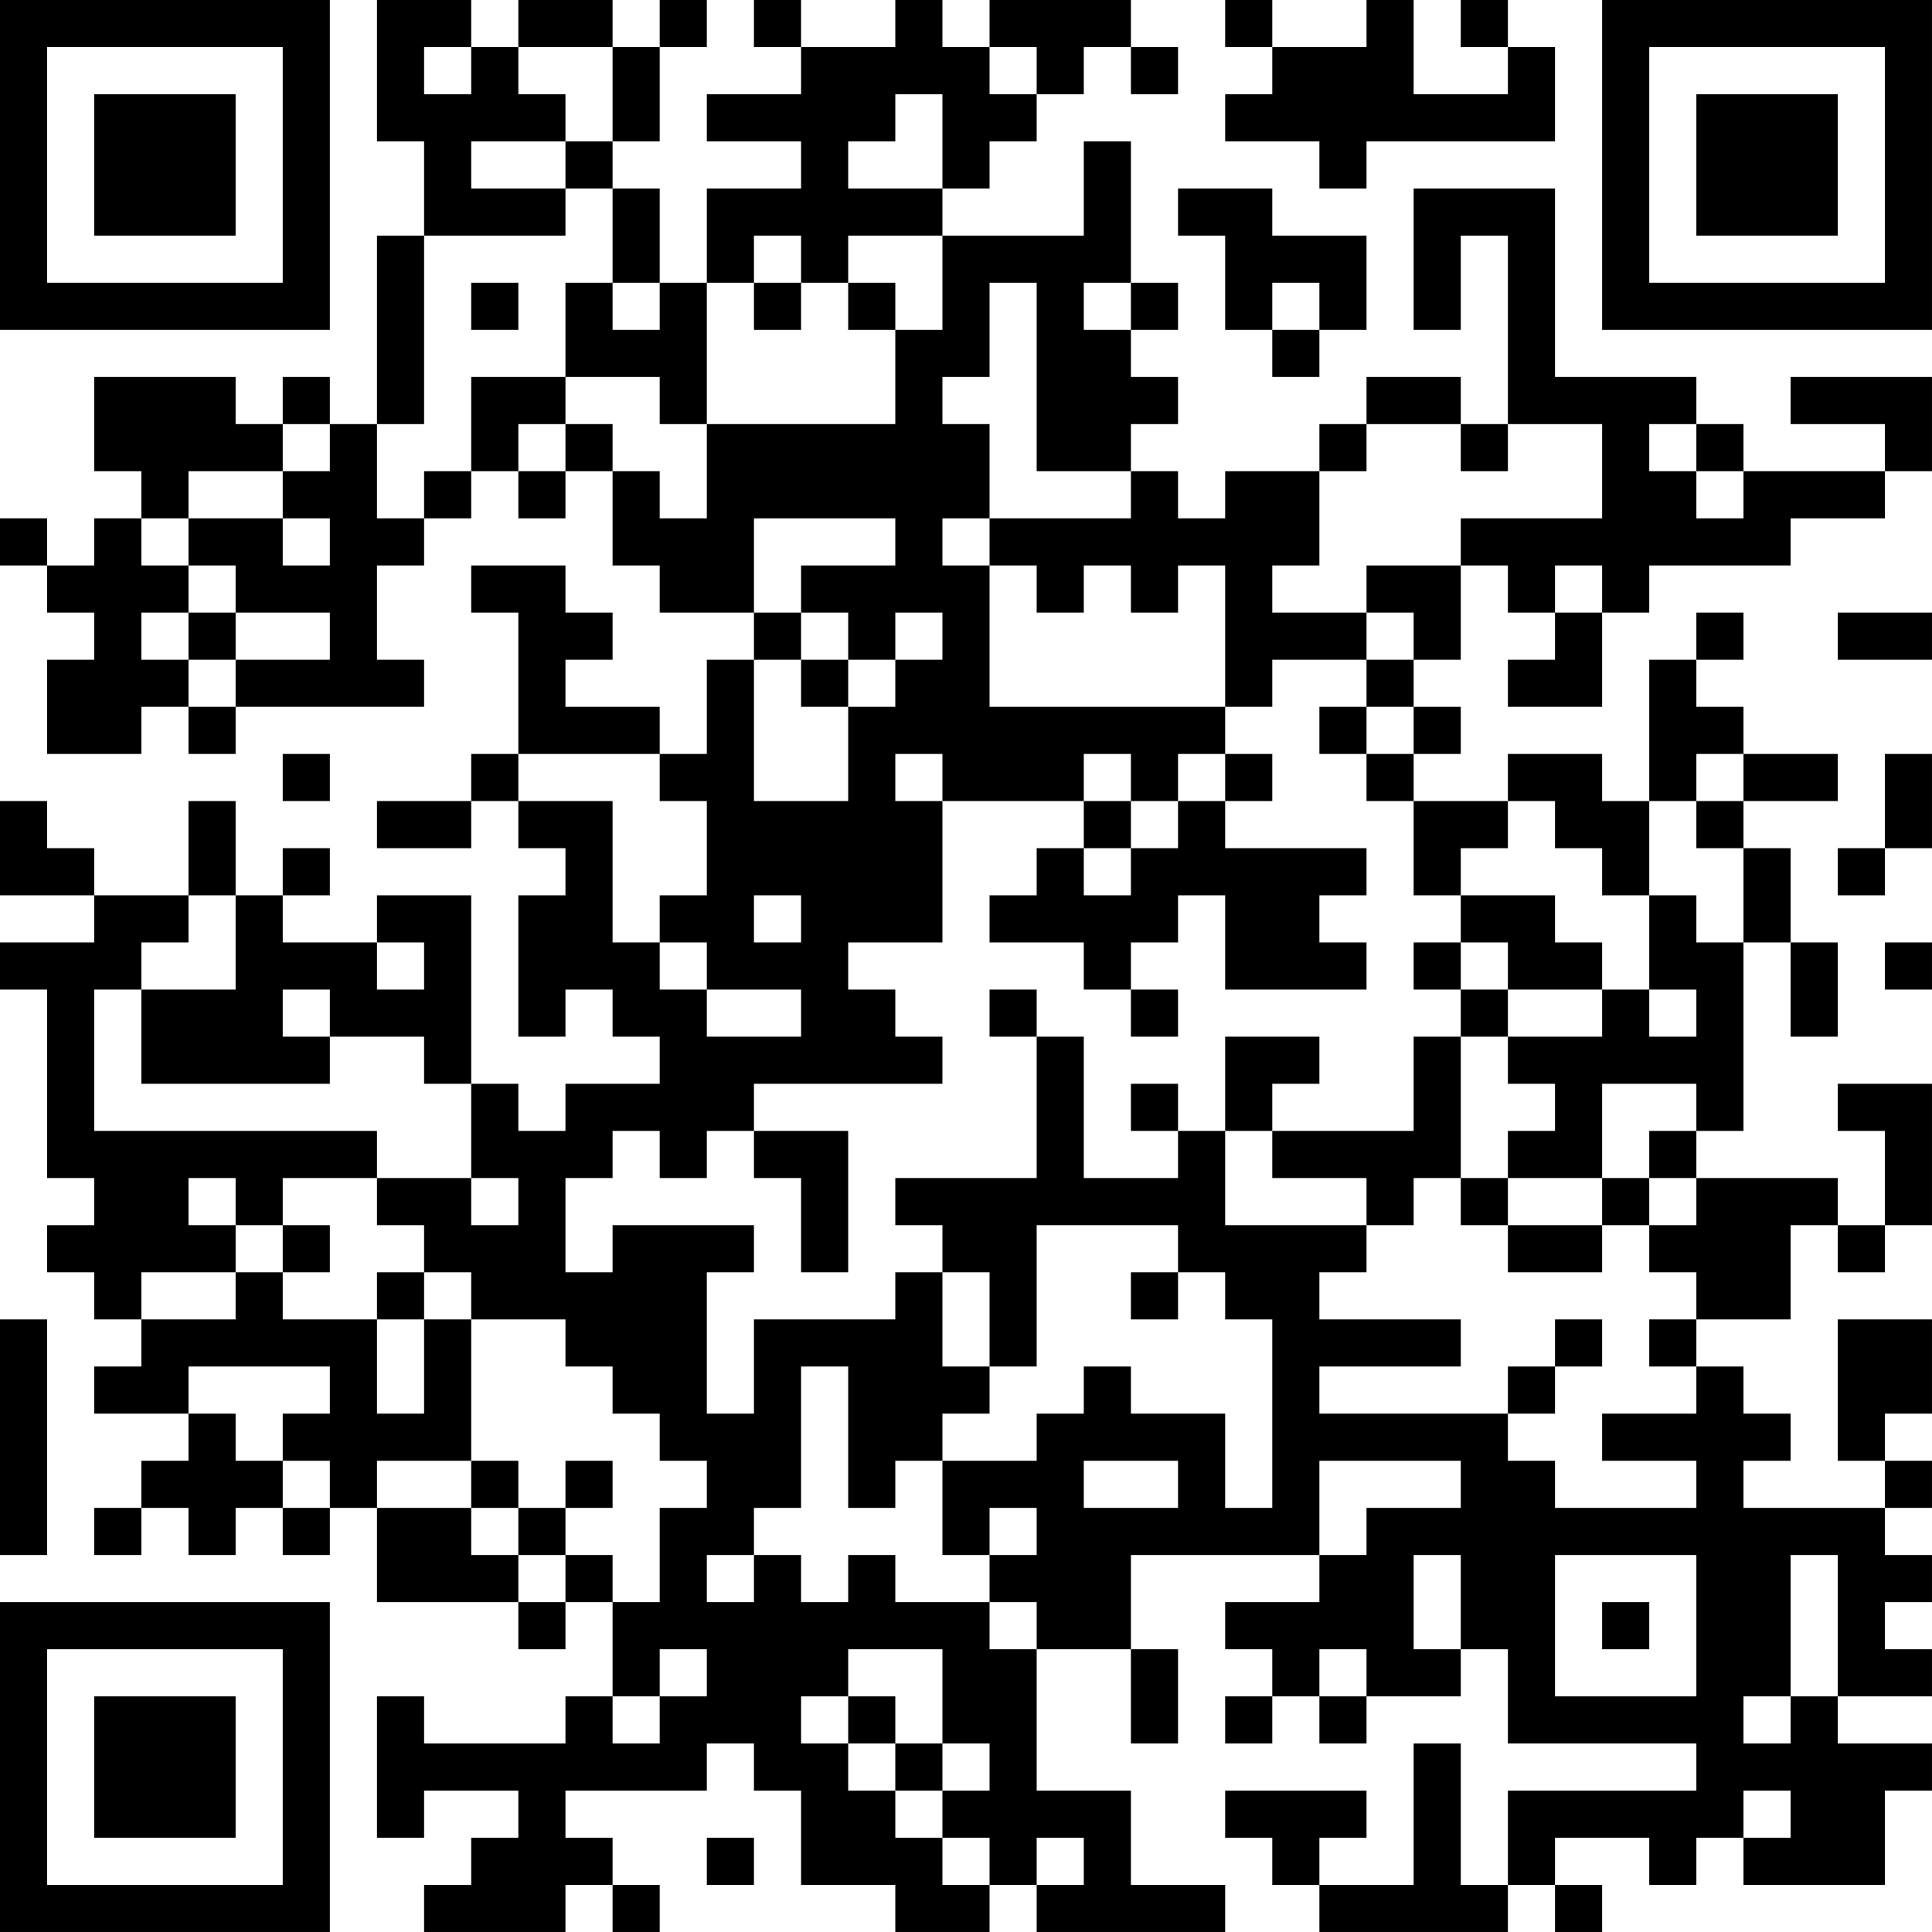 <?xml version="1.0" encoding="UTF-8"?>
<svg xmlns="http://www.w3.org/2000/svg" version="1.1" width="200" height="200" viewBox="0 0 200 200"><rect x="0" y="0" width="200" height="200" fill="#ffffff"/><g transform="scale(4.878)"><g transform="translate(0,0)"><path fill-rule="evenodd" d="M8 0L8 3L9 3L9 5L8 5L8 9L7 9L7 8L6 8L6 9L5 9L5 8L2 8L2 10L3 10L3 11L2 11L2 12L1 12L1 11L0 11L0 12L1 12L1 13L2 13L2 14L1 14L1 16L3 16L3 15L4 15L4 16L5 16L5 15L9 15L9 14L8 14L8 12L9 12L9 11L10 11L10 10L11 10L11 11L12 11L12 10L13 10L13 12L14 12L14 13L16 13L16 14L15 14L15 16L14 16L14 15L12 15L12 14L13 14L13 13L12 13L12 12L10 12L10 13L11 13L11 16L10 16L10 17L8 17L8 18L10 18L10 17L11 17L11 18L12 18L12 19L11 19L11 22L12 22L12 21L13 21L13 22L14 22L14 23L12 23L12 24L11 24L11 23L10 23L10 19L8 19L8 20L6 20L6 19L7 19L7 18L6 18L6 19L5 19L5 17L4 17L4 19L2 19L2 18L1 18L1 17L0 17L0 19L2 19L2 20L0 20L0 21L1 21L1 25L2 25L2 26L1 26L1 27L2 27L2 28L3 28L3 29L2 29L2 30L4 30L4 31L3 31L3 32L2 32L2 33L3 33L3 32L4 32L4 33L5 33L5 32L6 32L6 33L7 33L7 32L8 32L8 34L11 34L11 35L12 35L12 34L13 34L13 36L12 36L12 37L9 37L9 36L8 36L8 39L9 39L9 38L11 38L11 39L10 39L10 40L9 40L9 41L12 41L12 40L13 40L13 41L14 41L14 40L13 40L13 39L12 39L12 38L15 38L15 37L16 37L16 38L17 38L17 40L19 40L19 41L21 41L21 40L22 40L22 41L26 41L26 40L24 40L24 38L22 38L22 35L24 35L24 37L25 37L25 35L24 35L24 33L28 33L28 34L26 34L26 35L27 35L27 36L26 36L26 37L27 37L27 36L28 36L28 37L29 37L29 36L31 36L31 35L32 35L32 37L36 37L36 38L32 38L32 40L31 40L31 37L30 37L30 40L28 40L28 39L29 39L29 38L26 38L26 39L27 39L27 40L28 40L28 41L32 41L32 40L33 40L33 41L34 41L34 40L33 40L33 39L35 39L35 40L36 40L36 39L37 39L37 40L40 40L40 38L41 38L41 37L39 37L39 36L41 36L41 35L40 35L40 34L41 34L41 33L40 33L40 32L41 32L41 31L40 31L40 30L41 30L41 28L39 28L39 31L40 31L40 32L37 32L37 31L38 31L38 30L37 30L37 29L36 29L36 28L38 28L38 26L39 26L39 27L40 27L40 26L41 26L41 23L39 23L39 24L40 24L40 26L39 26L39 25L36 25L36 24L37 24L37 20L38 20L38 22L39 22L39 20L38 20L38 18L37 18L37 17L39 17L39 16L37 16L37 15L36 15L36 14L37 14L37 13L36 13L36 14L35 14L35 17L34 17L34 16L32 16L32 17L30 17L30 16L31 16L31 15L30 15L30 14L31 14L31 12L32 12L32 13L33 13L33 14L32 14L32 15L34 15L34 13L35 13L35 12L38 12L38 11L40 11L40 10L41 10L41 8L38 8L38 9L40 9L40 10L37 10L37 9L36 9L36 8L33 8L33 4L30 4L30 7L31 7L31 5L32 5L32 9L31 9L31 8L29 8L29 9L28 9L28 10L26 10L26 11L25 11L25 10L24 10L24 9L25 9L25 8L24 8L24 7L25 7L25 6L24 6L24 3L23 3L23 5L20 5L20 4L21 4L21 3L22 3L22 2L23 2L23 1L24 1L24 2L25 2L25 1L24 1L24 0L21 0L21 1L20 1L20 0L19 0L19 1L17 1L17 0L16 0L16 1L17 1L17 2L15 2L15 3L17 3L17 4L15 4L15 6L14 6L14 4L13 4L13 3L14 3L14 1L15 1L15 0L14 0L14 1L13 1L13 0L11 0L11 1L10 1L10 0ZM26 0L26 1L27 1L27 2L26 2L26 3L28 3L28 4L29 4L29 3L33 3L33 1L32 1L32 0L31 0L31 1L32 1L32 2L30 2L30 0L29 0L29 1L27 1L27 0ZM9 1L9 2L10 2L10 1ZM11 1L11 2L12 2L12 3L10 3L10 4L12 4L12 5L9 5L9 9L8 9L8 11L9 11L9 10L10 10L10 8L12 8L12 9L11 9L11 10L12 10L12 9L13 9L13 10L14 10L14 11L15 11L15 9L19 9L19 7L20 7L20 5L18 5L18 6L17 6L17 5L16 5L16 6L15 6L15 9L14 9L14 8L12 8L12 6L13 6L13 7L14 7L14 6L13 6L13 4L12 4L12 3L13 3L13 1ZM21 1L21 2L22 2L22 1ZM19 2L19 3L18 3L18 4L20 4L20 2ZM25 4L25 5L26 5L26 7L27 7L27 8L28 8L28 7L29 7L29 5L27 5L27 4ZM10 6L10 7L11 7L11 6ZM16 6L16 7L17 7L17 6ZM18 6L18 7L19 7L19 6ZM21 6L21 8L20 8L20 9L21 9L21 11L20 11L20 12L21 12L21 15L26 15L26 16L25 16L25 17L24 17L24 16L23 16L23 17L20 17L20 16L19 16L19 17L20 17L20 20L18 20L18 21L19 21L19 22L20 22L20 23L16 23L16 24L15 24L15 25L14 25L14 24L13 24L13 25L12 25L12 27L13 27L13 26L16 26L16 27L15 27L15 30L16 30L16 28L19 28L19 27L20 27L20 29L21 29L21 30L20 30L20 31L19 31L19 32L18 32L18 29L17 29L17 32L16 32L16 33L15 33L15 34L16 34L16 33L17 33L17 34L18 34L18 33L19 33L19 34L21 34L21 35L22 35L22 34L21 34L21 33L22 33L22 32L21 32L21 33L20 33L20 31L22 31L22 30L23 30L23 29L24 29L24 30L26 30L26 32L27 32L27 28L26 28L26 27L25 27L25 26L22 26L22 29L21 29L21 27L20 27L20 26L19 26L19 25L22 25L22 22L23 22L23 25L25 25L25 24L26 24L26 26L29 26L29 27L28 27L28 28L31 28L31 29L28 29L28 30L32 30L32 31L33 31L33 32L36 32L36 31L34 31L34 30L36 30L36 29L35 29L35 28L36 28L36 27L35 27L35 26L36 26L36 25L35 25L35 24L36 24L36 23L34 23L34 25L32 25L32 24L33 24L33 23L32 23L32 22L34 22L34 21L35 21L35 22L36 22L36 21L35 21L35 19L36 19L36 20L37 20L37 18L36 18L36 17L37 17L37 16L36 16L36 17L35 17L35 19L34 19L34 18L33 18L33 17L32 17L32 18L31 18L31 19L30 19L30 17L29 17L29 16L30 16L30 15L29 15L29 14L30 14L30 13L29 13L29 12L31 12L31 11L34 11L34 9L32 9L32 10L31 10L31 9L29 9L29 10L28 10L28 12L27 12L27 13L29 13L29 14L27 14L27 15L26 15L26 12L25 12L25 13L24 13L24 12L23 12L23 13L22 13L22 12L21 12L21 11L24 11L24 10L22 10L22 6ZM23 6L23 7L24 7L24 6ZM27 6L27 7L28 7L28 6ZM6 9L6 10L4 10L4 11L3 11L3 12L4 12L4 13L3 13L3 14L4 14L4 15L5 15L5 14L7 14L7 13L5 13L5 12L4 12L4 11L6 11L6 12L7 12L7 11L6 11L6 10L7 10L7 9ZM35 9L35 10L36 10L36 11L37 11L37 10L36 10L36 9ZM16 11L16 13L17 13L17 14L16 14L16 17L18 17L18 15L19 15L19 14L20 14L20 13L19 13L19 14L18 14L18 13L17 13L17 12L19 12L19 11ZM33 12L33 13L34 13L34 12ZM4 13L4 14L5 14L5 13ZM39 13L39 14L41 14L41 13ZM17 14L17 15L18 15L18 14ZM28 15L28 16L29 16L29 15ZM6 16L6 17L7 17L7 16ZM11 16L11 17L13 17L13 20L14 20L14 21L15 21L15 22L17 22L17 21L15 21L15 20L14 20L14 19L15 19L15 17L14 17L14 16ZM26 16L26 17L25 17L25 18L24 18L24 17L23 17L23 18L22 18L22 19L21 19L21 20L23 20L23 21L24 21L24 22L25 22L25 21L24 21L24 20L25 20L25 19L26 19L26 21L29 21L29 20L28 20L28 19L29 19L29 18L26 18L26 17L27 17L27 16ZM40 16L40 18L39 18L39 19L40 19L40 18L41 18L41 16ZM23 18L23 19L24 19L24 18ZM4 19L4 20L3 20L3 21L2 21L2 24L8 24L8 25L6 25L6 26L5 26L5 25L4 25L4 26L5 26L5 27L3 27L3 28L5 28L5 27L6 27L6 28L8 28L8 30L9 30L9 28L10 28L10 31L8 31L8 32L10 32L10 33L11 33L11 34L12 34L12 33L13 33L13 34L14 34L14 32L15 32L15 31L14 31L14 30L13 30L13 29L12 29L12 28L10 28L10 27L9 27L9 26L8 26L8 25L10 25L10 26L11 26L11 25L10 25L10 23L9 23L9 22L7 22L7 21L6 21L6 22L7 22L7 23L3 23L3 21L5 21L5 19ZM16 19L16 20L17 20L17 19ZM31 19L31 20L30 20L30 21L31 21L31 22L30 22L30 24L27 24L27 23L28 23L28 22L26 22L26 24L27 24L27 25L29 25L29 26L30 26L30 25L31 25L31 26L32 26L32 27L34 27L34 26L35 26L35 25L34 25L34 26L32 26L32 25L31 25L31 22L32 22L32 21L34 21L34 20L33 20L33 19ZM8 20L8 21L9 21L9 20ZM31 20L31 21L32 21L32 20ZM40 20L40 21L41 21L41 20ZM21 21L21 22L22 22L22 21ZM24 23L24 24L25 24L25 23ZM16 24L16 25L17 25L17 27L18 27L18 24ZM6 26L6 27L7 27L7 26ZM8 27L8 28L9 28L9 27ZM24 27L24 28L25 28L25 27ZM0 28L0 33L1 33L1 28ZM33 28L33 29L32 29L32 30L33 30L33 29L34 29L34 28ZM4 29L4 30L5 30L5 31L6 31L6 32L7 32L7 31L6 31L6 30L7 30L7 29ZM10 31L10 32L11 32L11 33L12 33L12 32L13 32L13 31L12 31L12 32L11 32L11 31ZM23 31L23 32L25 32L25 31ZM28 31L28 33L29 33L29 32L31 32L31 31ZM30 33L30 35L31 35L31 33ZM33 33L33 36L36 36L36 33ZM38 33L38 36L37 36L37 37L38 37L38 36L39 36L39 33ZM34 34L34 35L35 35L35 34ZM14 35L14 36L13 36L13 37L14 37L14 36L15 36L15 35ZM18 35L18 36L17 36L17 37L18 37L18 38L19 38L19 39L20 39L20 40L21 40L21 39L20 39L20 38L21 38L21 37L20 37L20 35ZM28 35L28 36L29 36L29 35ZM18 36L18 37L19 37L19 38L20 38L20 37L19 37L19 36ZM37 38L37 39L38 39L38 38ZM15 39L15 40L16 40L16 39ZM22 39L22 40L23 40L23 39ZM0 0L0 7L7 7L7 0ZM1 1L1 6L6 6L6 1ZM2 2L2 5L5 5L5 2ZM34 0L34 7L41 7L41 0ZM35 1L35 6L40 6L40 1ZM36 2L36 5L39 5L39 2ZM0 34L0 41L7 41L7 34ZM1 35L1 40L6 40L6 35ZM2 36L2 39L5 39L5 36Z" fill="#000000"/></g></g></svg>
